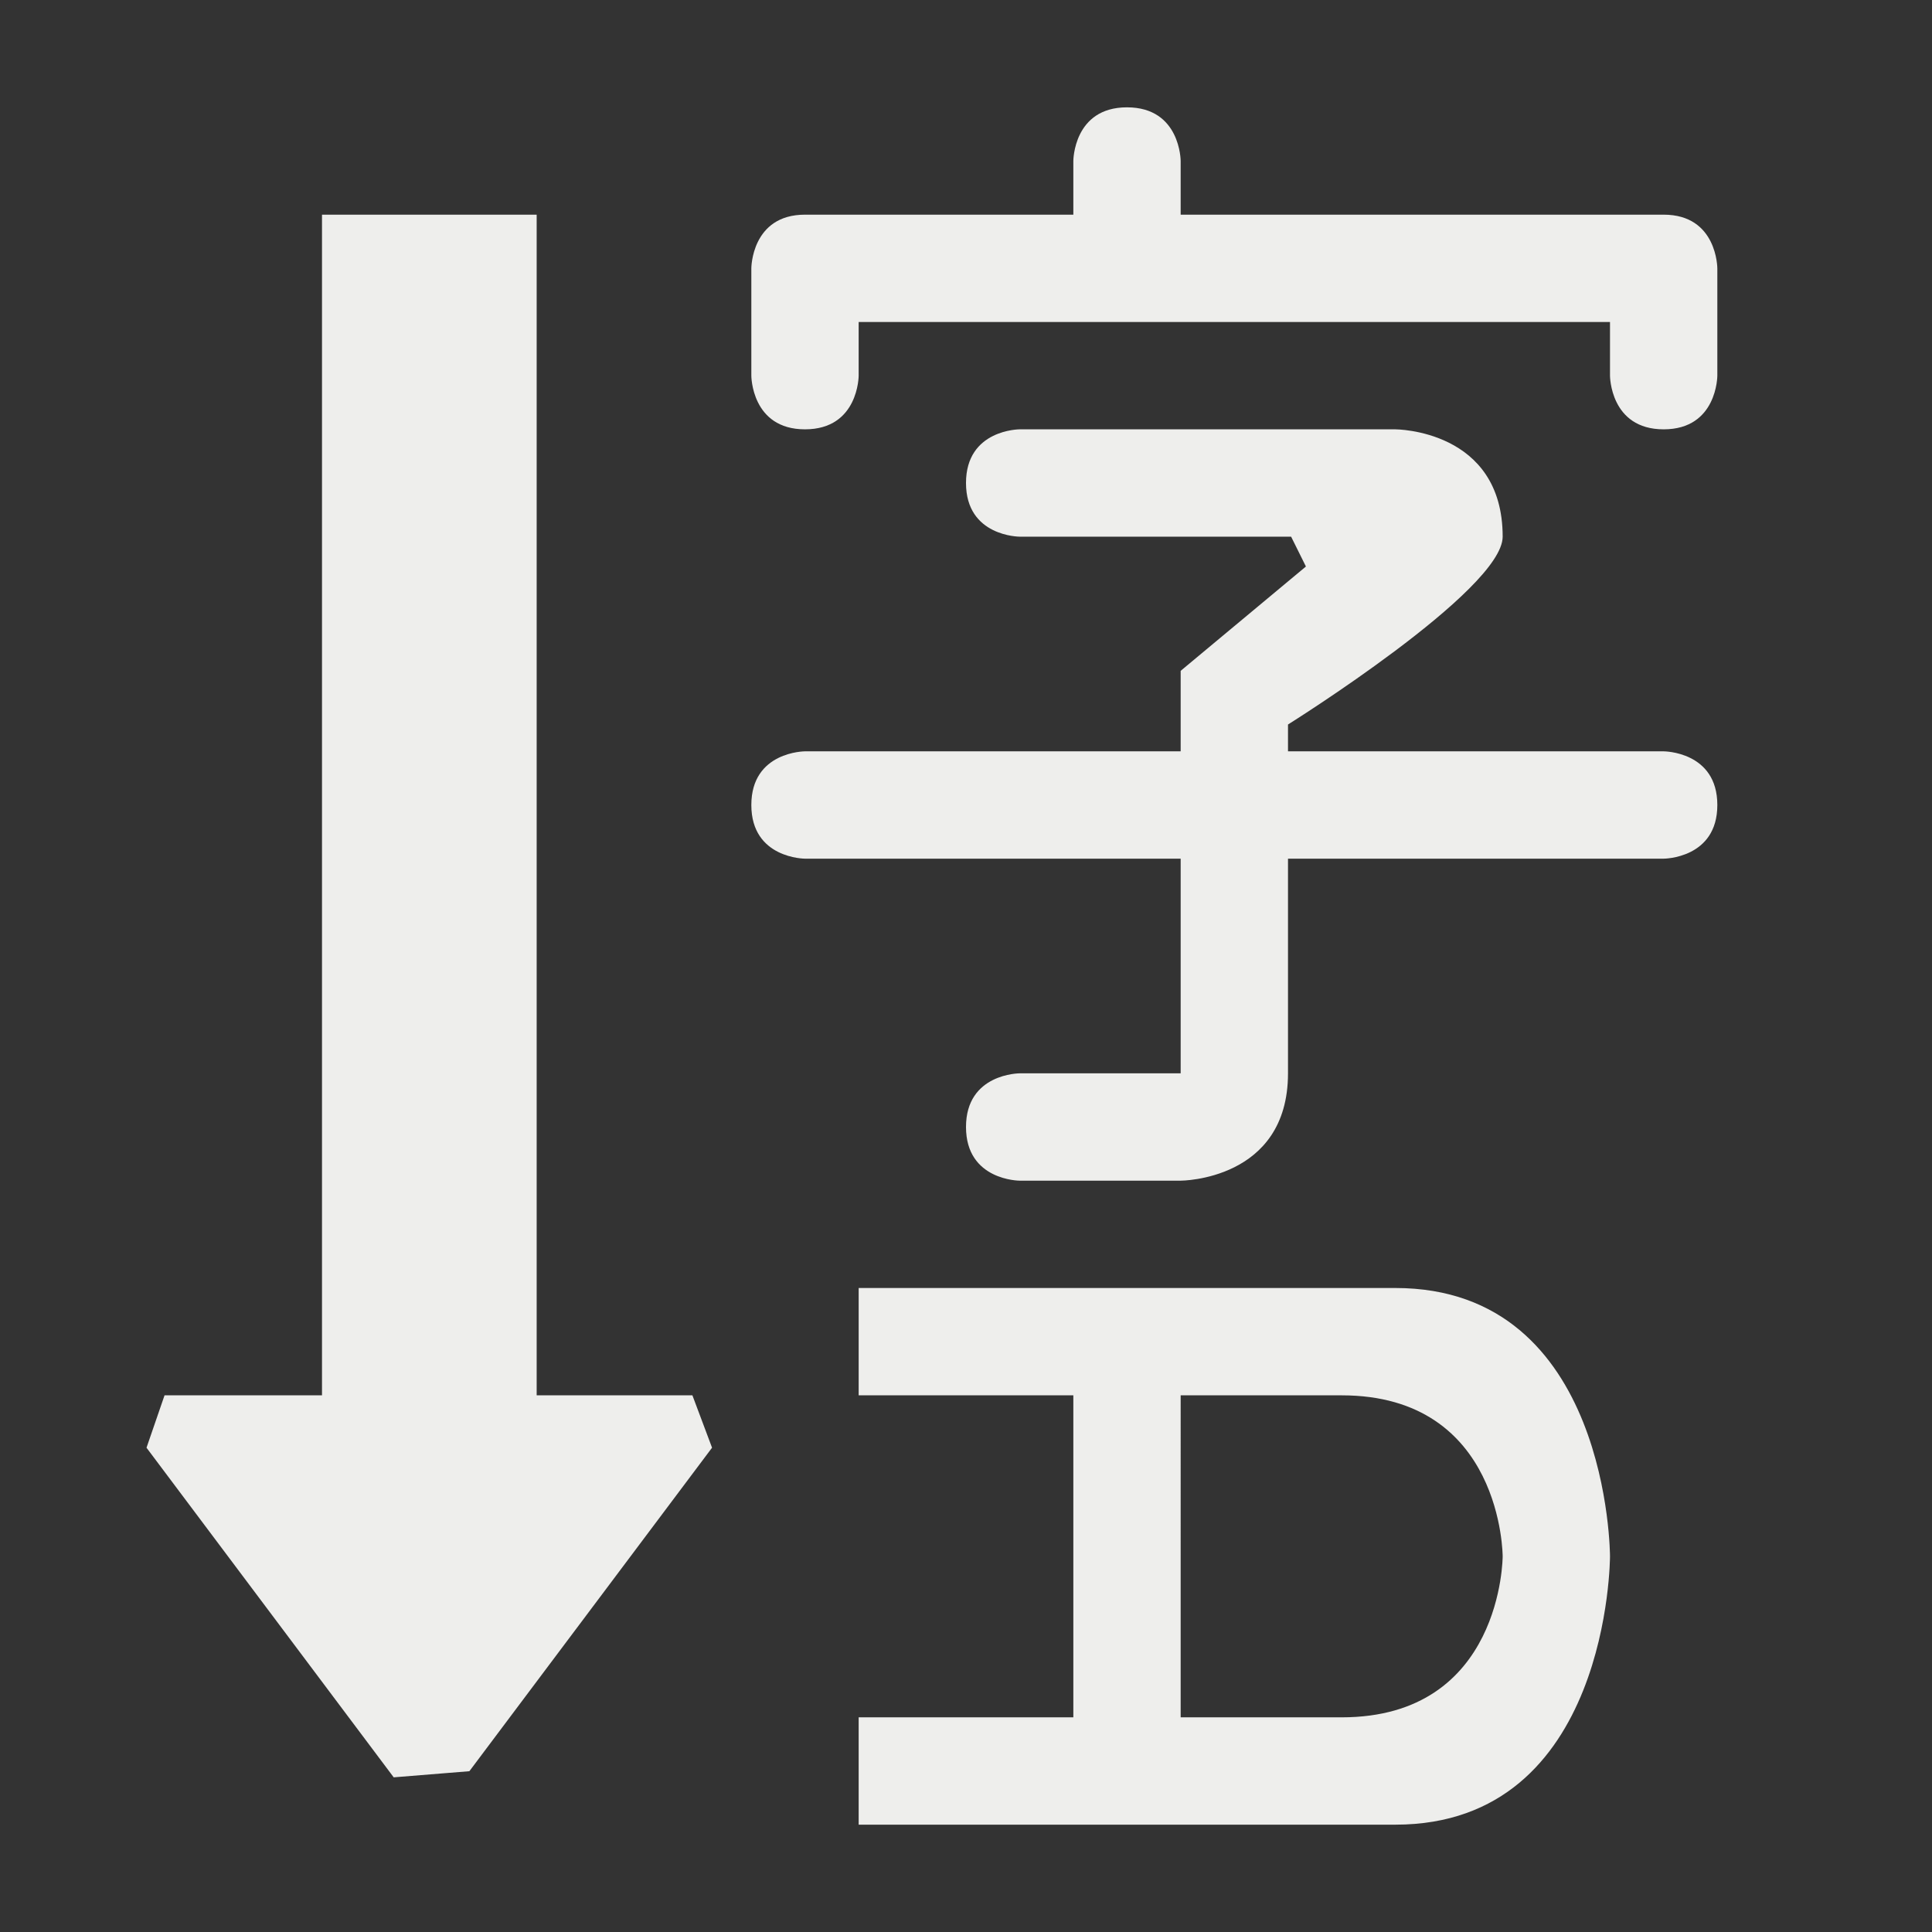 <?xml version="1.0" encoding="UTF-8" standalone="no"?>
<svg
   width="18"
   height="18"
   version="1.1"
   id="svg9"
   sodipodi:docname="text-orientation-auto.svg"
   inkscape:version="1.1.2 (0a00cf5339, 2022-02-04)"
   xmlns:inkscape="http://www.inkscape.org/namespaces/inkscape"
   xmlns:sodipodi="http://sodipodi.sourceforge.net/DTD/sodipodi-0.dtd"
   xmlns="http://www.w3.org/2000/svg"
   xmlns:svg="http://www.w3.org/2000/svg">
  <rect width="100%" height="100%" fill="#333333" stroke="none"/>
  <sodipodi:namedview
     id="namedview11"
     pagecolor="#000000"
     bordercolor="#666666"
     borderopacity="1.0"
     inkscape:pageshadow="2"
     inkscape:pageopacity="0"
     inkscape:pagecheckerboard="0"
     showgrid="false"
     inkscape:zoom="41.888889"
     inkscape:cx="9"
     inkscape:cy="9.0119363"
     inkscape:window-width="1920"
     inkscape:window-height="1051"
     inkscape:window-x="0"
     inkscape:window-y="29"
     inkscape:window-maximized="1"
     inkscape:current-layer="g7" />
  <defs
     id="defs3">
    <style
       id="current-color-scheme"
       type="text/css">
   .ColorScheme-Text { color:#eeeeec; } .ColorScheme-Highlight { color:#367bf0; } .ColorScheme-NeutralText { color:#ffcc44; } .ColorScheme-PositiveText { color:#3db47e; } .ColorScheme-NegativeText { color:#dd4747; }
  </style>
  </defs>
  <g
     transform="translate(1,1)"
     id="g7">
    <path
       style="fill:currentColor"
       class="ColorScheme-Text"
       d="M 2,1 V 12 H 0.533 l -0.168,0.488 v 0 l 2.303,3.071 0.705,-0.057 v 0 L 5.634,12.488 v 0 L 5.451,12 H 4 V 1 Z m 5,10 v 1 h 2 v 3 H 7 v 1 h 5 c 2,0 2,-2.5 2,-2.5 0,0 0,-2.5 -2,-2.5 z m 3,1 h 1.5 c 1.5,0 1.5,1.5 1.5,1.5 0,0 0,1.5 -1.5,1.5 H 10 Z M 8.5,3 C 8.5,3 8,3 8,3.5 8,4 8.5,4 8.5,4 h 2.529 V 4 L 11.167,4.278 10,5.25 V 6 H 6.5 C 6.5,6 6,6 6,6.5 6,7 6.5,7 6.5,7 H 10 V 9 H 8.5 C 8.5,9 8,9 8,9.5 8,10 8.5,10 8.5,10 H 10 c 0,0 1,0 1,-1 V 7 h 3.5 C 14.5,7 15,7 15,6.5 15,6 14.5,6 14.5,6 H 11 V 5.75 C 11,5.75 13,4.5 13,4 13,3 12,3 12,3 Z m 1,-3 C 9,0 9,0.5 9,0.5 V 1 H 6.5 C 6,1 6,1.5 6,1.5 v 1 C 6,2.5 6,3 6.5,3 7,3 7,2.5 7,2.5 V 2 h 7 V 2.5 C 14,2.5 14,3 14.5,3 15,3 15,2.5 15,2.5 v -1 C 15,1.5 15,1 14.5,1 H 10 V 0.5 C 10,0.5 10,0 9.5,0 Z"
       id="path5"
       sodipodi:nodetypes="ccccccccccccccccccccscsccscscccscccccccsccccsccsccscccsccsccsccsccccsccsccs" />
  </g>
</svg>
